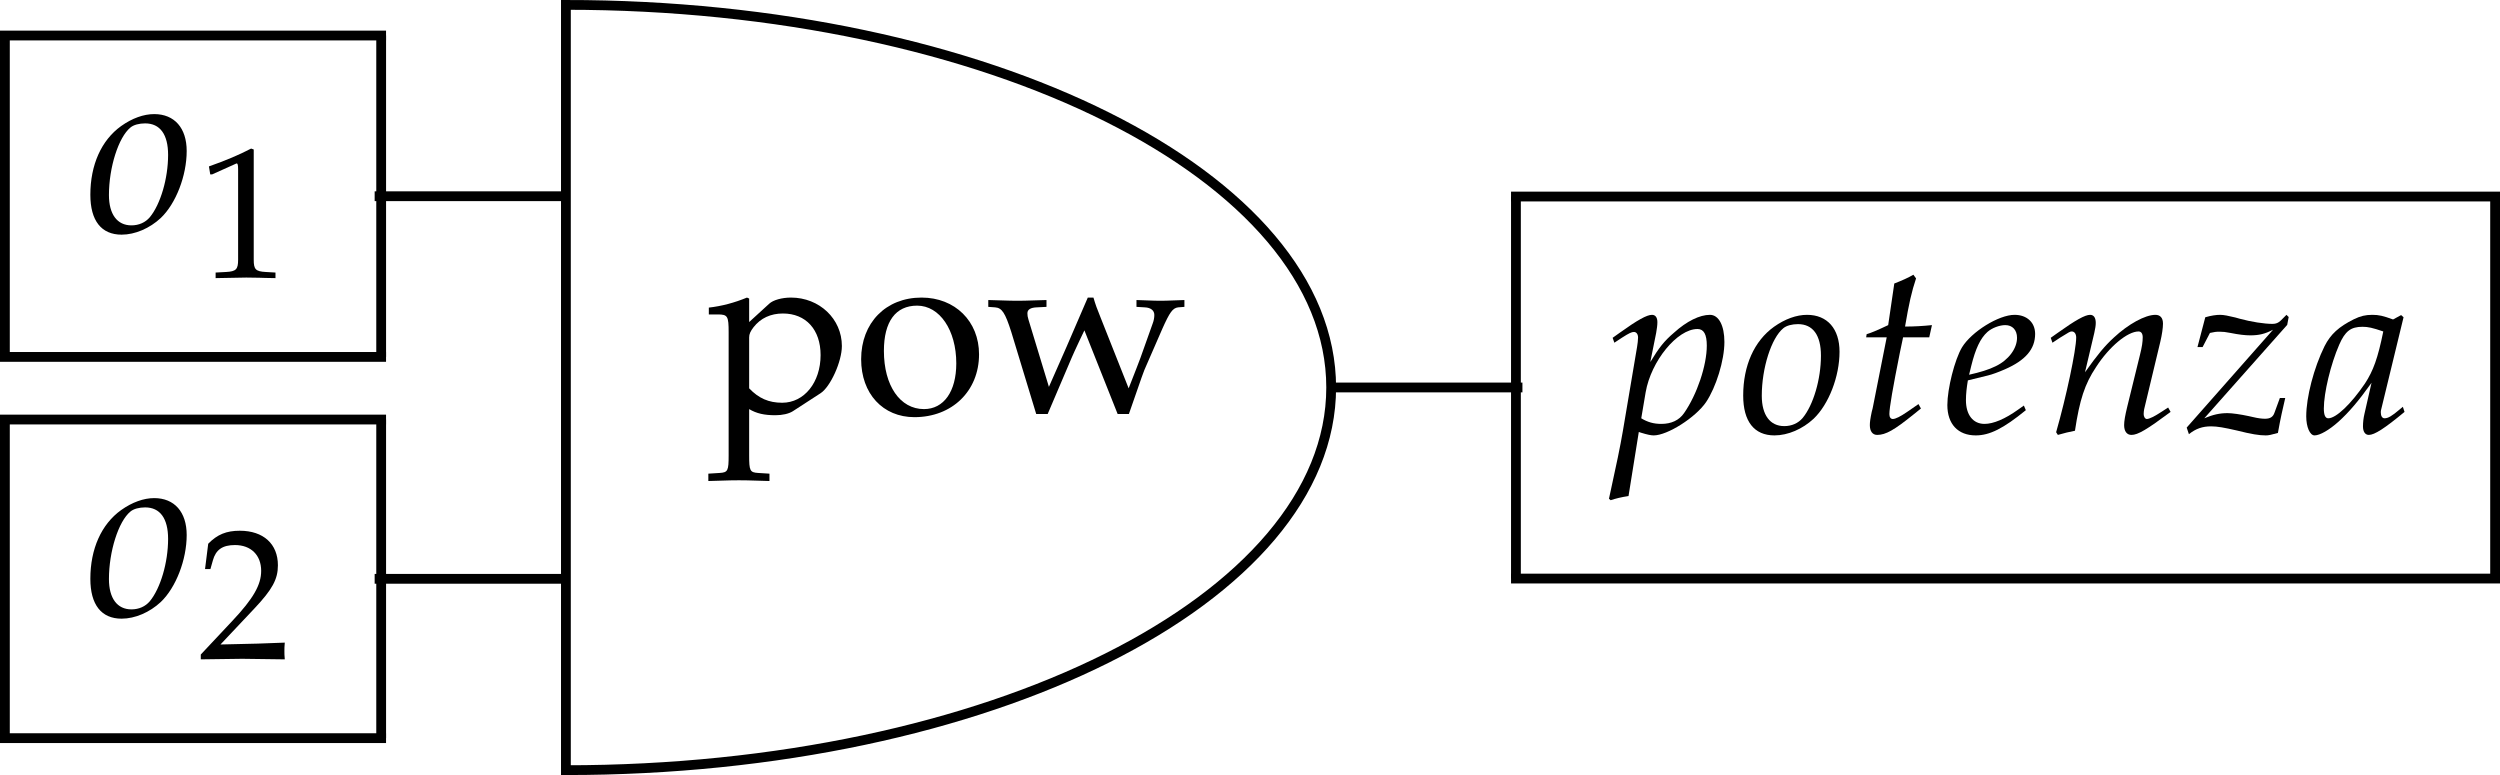 <?xml version='1.0' encoding='UTF-8'?>
<!-- This file was generated by dvisvgm 2.12 -->
<svg version='1.1' xmlns='http://www.w3.org/2000/svg' xmlns:xlink='http://www.w3.org/1999/xlink' width='142.62pt' height='44.215pt' viewBox='25.57 574.875 142.62 44.215'>
<defs>
<path id='g6-49' d='M.467-3.87H.537L1.437-4.275C1.444-4.282 1.451-4.282 1.458-4.282C1.499-4.282 1.513-4.219 1.513-4.052V-.669C1.513-.307 1.437-.23 1.06-.209L.669-.188V.021C1.743 0 1.743 0 1.82 0C1.911 0 2.064 0 2.301 .007C2.385 .014 2.629 .014 2.915 .021V-.188L2.552-.209C2.169-.23 2.099-.307 2.099-.669V-4.805L2.001-4.84C1.548-4.603 1.053-4.394 .418-4.17L.467-3.87Z'/>
<path id='g6-50' d='M.112-.16V.021C1.416 0 1.416 0 1.667 0S1.918 0 3.264 .021C3.25-.126 3.25-.195 3.25-.293C3.25-.384 3.25-.453 3.264-.607C2.462-.572 2.141-.565 .851-.537L2.12-1.883C2.797-2.601 3.006-2.985 3.006-3.508C3.006-4.31 2.462-4.805 1.576-4.805C1.074-4.805 .732-4.666 .391-4.317L.272-3.368H.474L.565-3.689C.676-4.094 .928-4.268 1.395-4.268C1.995-4.268 2.378-3.891 2.378-3.299C2.378-2.776 2.085-2.26 1.297-1.423L.112-.16Z'/>
<path id='g6-111' d='M1.946-3.271C.928-3.271 .223-2.552 .223-1.513C.223-.53 .844 .139 1.743 .139C2.817 .139 3.585-.607 3.585-1.653C3.585-2.594 2.901-3.271 1.946-3.271ZM1.82-3.041C2.462-3.041 2.936-2.343 2.936-1.395C2.936-.593 2.58-.091 2.015-.091C1.332-.091 .872-.76 .872-1.75C.872-2.587 1.206-3.041 1.82-3.041Z'/>
<path id='g6-112' d='M.07-2.79H.328C.607-2.79 .635-2.741 .635-2.28V1.227C.635 1.667 .614 1.716 .377 1.73L.056 1.75V1.96C.753 1.939 .753 1.939 .928 1.939S1.102 1.939 1.799 1.96V1.75L1.478 1.73C1.241 1.716 1.22 1.667 1.22 1.227V-.091C1.43 .035 1.653 .084 1.967 .084C2.169 .084 2.35 .042 2.462-.028L3.257-.544C3.536-.725 3.864-1.444 3.864-1.89C3.864-2.664 3.222-3.271 2.413-3.271C2.155-3.271 1.904-3.201 1.792-3.096L1.22-2.573V-3.243L1.158-3.271C.802-3.124 .439-3.027 .07-2.985V-2.79ZM1.22-2.134C1.22-2.232 1.255-2.308 1.346-2.427C1.548-2.685 1.834-2.817 2.183-2.817C2.838-2.817 3.257-2.357 3.257-1.632C3.257-.851 2.79-.272 2.162-.272C1.778-.272 1.492-.398 1.22-.683V-2.134Z'/>
<path id='g6-119' d='M2.88-3.271C2.308-1.939 2.204-1.702 1.771-.725L1.186-2.65C1.165-2.713 1.158-2.769 1.158-2.824C1.158-2.929 1.248-2.985 1.423-2.992L1.702-3.006V-3.201C1.011-3.18 1.011-3.18 .872-3.18S.732-3.18 .042-3.201V-3.006L.237-2.992C.432-2.978 .523-2.838 .697-2.294L1.409 .049H1.736L2.42-1.555C2.455-1.639 2.532-1.806 2.643-2.043L2.783-2.336L3.731 .049H4.052C4.101-.098 4.156-.258 4.212-.411C4.352-.823 4.505-1.255 4.533-1.297L5.007-2.385C5.216-2.852 5.3-2.971 5.454-2.992L5.635-3.006V-3.201C5.063-3.18 5.063-3.18 4.951-3.18S4.84-3.18 4.268-3.201V-3.006L4.505-2.992C4.679-2.985 4.777-2.901 4.777-2.776C4.777-2.699 4.763-2.615 4.728-2.525L4.38-1.548C4.324-1.395 4.268-1.255 4.045-.683L3.243-2.706C3.145-2.943 3.096-3.082 3.041-3.271H2.88Z'/>
<use id='g17-49' xlink:href='#g6-49' transform='scale(1.086)'/>
<use id='g17-50' xlink:href='#g6-50' transform='scale(1.086)'/>
<path id='g5-97' d='M2.803-3.292L2.734-3.354L2.504-3.229C2.218-3.333 2.099-3.361 1.911-3.361C1.716-3.361 1.576-3.327 1.388-3.236C.955-3.02 .725-2.81 .551-2.469C.244-1.848 .028-1.011 .028-.467C.028-.16 .133 .077 .265 .077C.418 .077 .683-.077 .948-.314C1.241-.579 1.513-.893 1.89-1.423L1.688-.537C1.66-.418 1.646-.293 1.646-.181C1.646-.028 1.709 .063 1.813 .063C1.974 .063 2.26-.119 2.831-.593L2.783-.739C2.741-.704 2.72-.69 2.692-.663C2.469-.474 2.364-.411 2.26-.411C2.197-.411 2.155-.474 2.155-.572C2.155-.607 2.155-.628 2.162-.649L2.803-3.292ZM2.225-2.887C2.071-2.127 1.939-1.764 1.702-1.402C1.304-.816 .879-.411 .656-.411C.572-.411 .53-.502 .53-.69C.53-1.137 .725-1.953 .969-2.511C1.137-2.894 1.297-3.02 1.632-3.02C1.792-3.02 1.918-2.992 2.225-2.887Z'/>
<path id='g5-101' d='M2.287-.774L2.12-.656C1.75-.391 1.416-.251 1.165-.251C.837-.251 .635-.509 .635-.928C.635-1.102 .656-1.29 .69-1.492L1.262-1.632C1.381-1.66 1.569-1.73 1.743-1.806C2.336-2.064 2.608-2.385 2.608-2.817C2.608-3.145 2.371-3.361 2.022-3.361C1.569-3.361 .795-2.88 .523-2.434C.314-2.085 .105-1.255 .105-.788C.105-.244 .411 .077 .914 .077C1.311 .077 1.702-.119 2.343-.642L2.287-.774ZM.788-1.911C.907-2.392 1.046-2.692 1.248-2.873C1.374-2.985 1.59-3.068 1.757-3.068C1.96-3.068 2.092-2.929 2.092-2.706C2.092-2.399 1.848-2.071 1.485-1.897C1.29-1.799 1.039-1.723 .725-1.653L.788-1.911Z'/>
<path id='g5-110' d='M.167-2.706L.216-2.566L.439-2.713C.697-2.873 .718-2.887 .767-2.887C.844-2.887 .893-2.817 .893-2.713C.893-2.357 .607-1.011 .321-.014L.37 .063C.544 .014 .704-.028 .858-.056C.99-.934 1.137-1.388 1.458-1.869C1.834-2.455 2.357-2.887 2.671-2.887C2.748-2.887 2.79-2.824 2.79-2.72C2.79-2.594 2.769-2.448 2.713-2.225L2.35-.746C2.287-.488 2.26-.328 2.26-.216C2.26-.042 2.336 .063 2.469 .063C2.65 .063 2.901-.084 3.585-.593L3.515-.718L3.333-.6C3.131-.467 2.978-.391 2.908-.391C2.859-.391 2.817-.453 2.817-.53C2.817-.565 2.824-.642 2.831-.669L3.292-2.594C3.34-2.797 3.368-2.992 3.368-3.11C3.368-3.271 3.292-3.361 3.152-3.361C2.859-3.361 2.378-3.096 1.967-2.713C1.702-2.469 1.506-2.232 1.144-1.723L1.409-2.845C1.437-2.971 1.451-3.055 1.451-3.131C1.451-3.278 1.395-3.361 1.29-3.361C1.144-3.361 .872-3.208 .363-2.845L.167-2.706Z'/>
<path id='g5-111' d='M1.939-3.361C1.639-3.361 1.311-3.243 .997-3.02C.432-2.615 .119-1.911 .119-1.06C.119-.321 .432 .077 1.011 .077C1.395 .077 1.813-.105 2.127-.398C2.559-.809 2.866-1.604 2.866-2.308C2.866-2.964 2.518-3.361 1.939-3.361ZM1.681-3.096C2.106-3.096 2.336-2.783 2.336-2.197C2.336-1.527 2.12-.788 1.813-.418C1.688-.272 1.506-.188 1.29-.188C.886-.188 .649-.502 .649-1.053C.649-1.841 .921-2.699 1.262-2.978C1.353-3.055 1.513-3.096 1.681-3.096Z'/>
<path id='g5-112' d='M.802-.021L.865 0C1.046 .056 1.151 .077 1.227 .077C1.618 .077 2.42-.432 2.72-.872C3.006-1.297 3.243-2.064 3.243-2.587C3.243-3.055 3.082-3.361 2.831-3.361C2.538-3.361 2.169-3.18 1.806-2.852C1.52-2.608 1.381-2.427 1.13-2.015L1.297-2.845C1.318-2.964 1.332-3.068 1.332-3.152C1.332-3.285 1.276-3.361 1.179-3.361C1.032-3.361 .767-3.215 .251-2.845L.056-2.706L.105-2.566L.328-2.713C.523-2.838 .6-2.873 .663-2.873C.732-2.873 .781-2.81 .781-2.713C.781-2.657 .767-2.518 .753-2.448L.349-.056C.279 .363 .146 .997 .007 1.625L-.049 1.883L0 1.925C.146 1.876 .286 1.841 .509 1.806L.802-.021ZM.997-1.151C1.151-2.043 1.897-2.957 2.476-2.957C2.657-2.957 2.741-2.803 2.741-2.483C2.741-1.918 2.462-1.088 2.092-.558C1.953-.356 1.73-.251 1.444-.251C1.227-.251 1.053-.3 .872-.411L.997-1.151Z'/>
<path id='g5-116' d='M.872-2.72L.481-.746C.474-.697 .467-.683 .446-.6C.404-.404 .391-.3 .391-.216C.391-.042 .467 .063 .6 .063C.844 .063 1.088-.077 1.632-.516L1.736-.6L1.848-.69L1.778-.816L1.465-.6C1.262-.46 1.123-.391 1.046-.391C.983-.391 .948-.446 .948-.53C.948-.711 1.046-1.276 1.248-2.287L1.339-2.72H2.085L2.162-3.068C1.897-3.041 1.66-3.027 1.395-3.027C1.506-3.682 1.583-4.024 1.709-4.4L1.632-4.505C1.492-4.421 1.304-4.338 1.088-4.254L.914-3.068C.607-2.922 .425-2.845 .3-2.81L.286-2.72H.872Z'/>
<path id='g5-122' d='M-.007-.146L.056 .042C.258-.119 .446-.181 .69-.181C.865-.181 1.06-.146 1.423-.063C1.841 .042 2.057 .077 2.246 .077C2.329 .077 2.392 .063 2.594 .007C2.671-.425 2.727-.663 2.803-.99H2.65L2.497-.572C2.455-.446 2.371-.398 2.225-.398C2.141-.398 2.029-.411 1.883-.446L1.757-.474C1.527-.523 1.29-.558 1.158-.558C.934-.558 .746-.516 .495-.411L2.859-3.075L2.901-3.299L2.838-3.361L2.678-3.201C2.608-3.131 2.538-3.103 2.441-3.103C2.204-3.103 1.841-3.159 1.506-3.25L1.381-3.285C1.186-3.333 1.046-3.361 .948-3.361C.83-3.361 .69-3.34 .523-3.292L.3-2.441H.446L.656-2.845C.774-2.873 .837-2.88 .928-2.88C1.025-2.88 1.102-2.873 1.241-2.845C1.478-2.797 1.66-2.776 1.806-2.776C2.057-2.776 2.225-2.817 2.455-2.936L-.007-.146Z'/>
<use id='g15-97' xlink:href='#g5-97' transform='scale(1.429)'/>
<use id='g15-101' xlink:href='#g5-101' transform='scale(1.429)'/>
<use id='g15-110' xlink:href='#g5-110' transform='scale(1.429)'/>
<use id='g15-111' xlink:href='#g5-111' transform='scale(1.429)'/>
<use id='g15-112' xlink:href='#g5-112' transform='scale(1.429)'/>
<use id='g15-116' xlink:href='#g5-116' transform='scale(1.429)'/>
<use id='g15-122' xlink:href='#g5-122' transform='scale(1.429)'/>
<use id='g20-111' xlink:href='#g6-111' transform='scale(1.429)'/>
<use id='g20-112' xlink:href='#g6-112' transform='scale(1.429)'/>
<use id='g20-119' xlink:href='#g6-119' transform='scale(1.429)'/>
</defs>
<g id='page1' transform='matrix(1.4 0 0 1.4 0 0)'>
<path d='M41.324 410.824V442.008C58.547 442.008 72.508 435.027 72.508 426.414C72.508 417.805 58.547 410.824 41.324 410.824Z' stroke='#000' fill='none' stroke-width='.399' stroke-miterlimit='10'/>
<g transform='matrix(1 0 0 1 -9.868 1.009)'>
<use x='56.916' y='426.416' xlink:href='#g20-112'/>
<use x='62.904' y='426.416' xlink:href='#g20-111'/>
<use x='68.343' y='426.416' xlink:href='#g20-119'/>
</g>
<path d='M33.531 418.621H41.324M33.531 434.211H41.324M72.508 426.414H80.301' stroke='#000' fill='none' stroke-width='.399' stroke-miterlimit='10'/>
<g transform='matrix(1 0 0 1 -38.652 -6.339)'>
<use x='60.428' y='426.416' xlink:href='#g15-111'/>
<use x='64.976' y='428.274' xlink:href='#g17-49'/>
</g>
<rect x='56.916' y='418.212' height='.399' width='15.731' transform='matrix(1 0 0 1 -38.652 -6.339)'/>
<rect x='56.916' y='418.412' height='13.096' width='.399' transform='matrix(1 0 0 1 -38.652 -6.339)'/>
<rect x='72.249' y='418.412' height='13.096' width='.399' transform='matrix(1 0 0 1 -38.652 -6.339)'/>
<rect x='56.916' y='431.308' height='.399' width='15.731' transform='matrix(1 0 0 1 -38.652 -6.339)'/>
<g transform='matrix(1 0 0 1 -38.652 9.309)'>
<use x='60.428' y='426.416' xlink:href='#g15-111'/>
<use x='64.976' y='428.161' xlink:href='#g17-50'/>
</g>
<rect x='56.916' y='418.212' height='.399' width='15.731' transform='matrix(1 0 0 1 -38.652 9.309)'/>
<rect x='56.916' y='418.412' height='12.983' width='.399' transform='matrix(1 0 0 1 -38.652 9.309)'/>
<rect x='72.249' y='418.412' height='12.983' width='.399' transform='matrix(1 0 0 1 -38.652 9.309)'/>
<rect x='56.916' y='431.195' height='.399' width='15.731' transform='matrix(1 0 0 1 -38.652 9.309)'/>
<g transform='matrix(1 0 0 1 22.921 1.841)'>
<use x='60.976' y='426.416' xlink:href='#g15-112'/>
<use x='66.206' y='426.416' xlink:href='#g15-111'/>
<use x='70.978' y='426.416' xlink:href='#g15-116'/>
<use x='74.545' y='426.416' xlink:href='#g15-101'/>
<use x='78.669' y='426.416' xlink:href='#g15-110'/>
<use x='84.458' y='426.416' xlink:href='#g15-122'/>
<use x='89.279' y='426.416' xlink:href='#g15-97'/>
</g>
<rect x='56.916' y='416.593' height='.399' width='40.299' transform='matrix(1 0 0 1 22.921 1.841)'/>
<rect x='56.916' y='416.793' height='15.567' width='.399' transform='matrix(1 0 0 1 22.921 1.841)'/>
<rect x='96.816' y='416.793' height='15.567' width='.399' transform='matrix(1 0 0 1 22.921 1.841)'/>
<rect x='56.916' y='432.16' height='.399' width='40.299' transform='matrix(1 0 0 1 22.921 1.841)'/>
</g>
</svg>